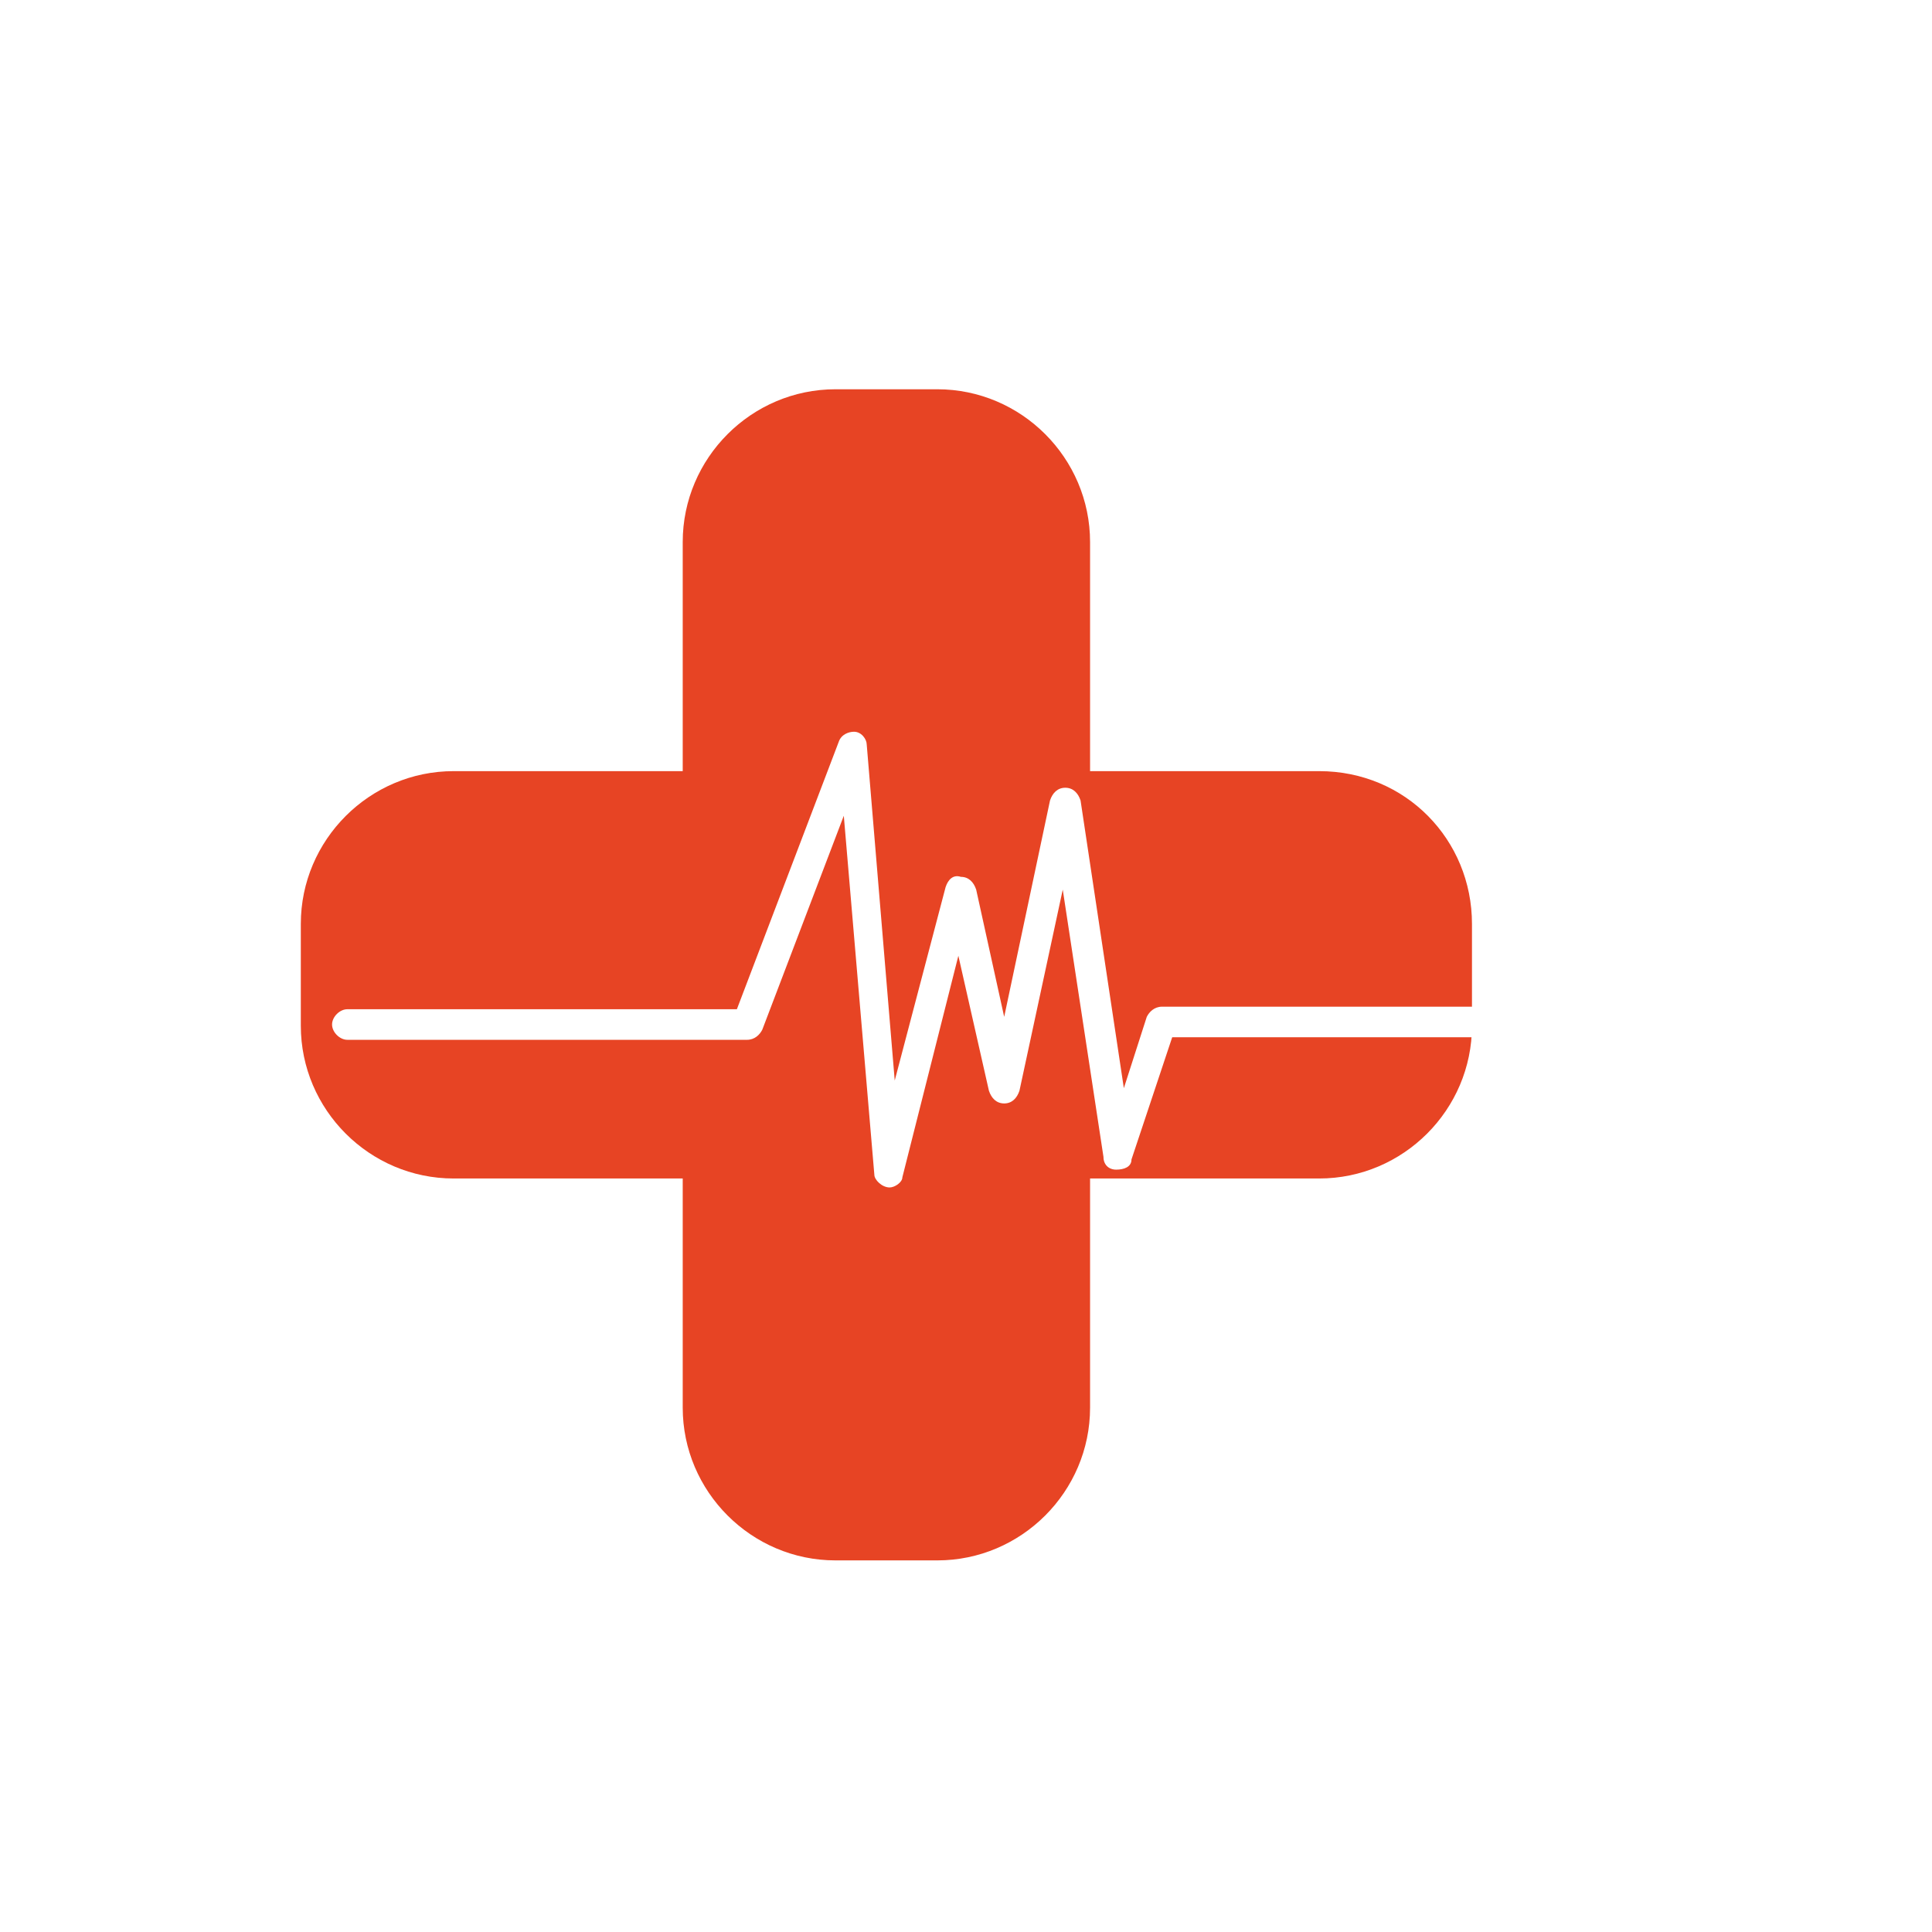 <svg width="64" height="64" viewBox="0 0 64 64" fill="none" xmlns="http://www.w3.org/2000/svg">
<g filter="url(#filter0_bii_10555_47620)">
<path d="M46.337 25.252H38.747V17.662C38.747 14.879 36.47 12.602 33.687 12.602H30.313C27.53 12.602 25.253 14.879 25.253 17.662V25.252H17.663C14.88 25.252 12.602 27.529 12.602 30.312V33.686C12.602 36.469 14.88 38.746 17.663 38.746H25.253V46.337C25.253 49.12 27.53 51.397 30.313 51.397H33.687C36.47 51.397 38.747 49.12 38.747 46.337V38.746H46.337C49.121 38.746 51.398 36.469 51.398 33.686V30.312C51.398 27.529 49.205 25.252 46.337 25.252Z" fill="#E74424"/>
</g>
<path d="M29.47 39.336C29.386 39.336 29.386 39.336 29.47 39.336C29.217 39.336 28.964 39.083 28.964 38.914L27.952 27.023L25.253 34.107C25.169 34.276 25 34.445 24.747 34.445H11.506C11.253 34.445 11 34.192 11 33.938C11 33.685 11.253 33.432 11.506 33.432H24.41L27.783 24.577C27.867 24.324 28.12 24.24 28.289 24.24C28.542 24.24 28.711 24.493 28.711 24.661L29.639 35.794L31.325 29.384C31.41 29.131 31.578 28.963 31.831 29.047C32.084 29.047 32.253 29.216 32.337 29.469L33.265 33.685L34.783 26.517C34.867 26.264 35.036 26.095 35.289 26.095C35.542 26.095 35.711 26.264 35.795 26.517L37.229 36.047L37.988 33.685C38.072 33.517 38.241 33.348 38.494 33.348H52.494C52.747 33.348 53 33.601 53 33.854C53 34.107 52.747 34.36 52.494 34.36H38.831L37.482 38.408C37.482 38.661 37.229 38.746 36.976 38.746C36.723 38.746 36.554 38.577 36.554 38.324L35.205 29.469L33.771 36.131C33.687 36.384 33.518 36.553 33.265 36.553C33.012 36.553 32.843 36.384 32.759 36.131L31.747 31.661L29.892 38.999C29.892 39.167 29.639 39.336 29.47 39.336Z" fill="white"/>
<defs>
<filter id="filter0_bii_10555_47620" x="9.087" y="11.137" width="43.776" height="41.725" filterUnits="userSpaceOnUse" color-interpolation-filters="sRGB">
<feFlood flood-opacity="0" result="BackgroundImageFix"/>
<feGaussianBlur in="BackgroundImageFix" stdDeviation="0.732"/>
<feComposite in2="SourceAlpha" operator="in" result="effect1_backgroundBlur_10555_47620"/>
<feBlend mode="normal" in="SourceGraphic" in2="effect1_backgroundBlur_10555_47620" result="shape"/>
<feColorMatrix in="SourceAlpha" type="matrix" values="0 0 0 0 0 0 0 0 0 0 0 0 0 0 0 0 0 0 127 0" result="hardAlpha"/>
<feOffset dx="-3.516" dy="1.172"/>
<feGaussianBlur stdDeviation="2.344"/>
<feComposite in2="hardAlpha" operator="arithmetic" k2="-1" k3="1"/>
<feColorMatrix type="matrix" values="0 0 0 0 1 0 0 0 0 1 0 0 0 0 1 0 0 0 0.5 0"/>
<feBlend mode="normal" in2="shape" result="effect2_innerShadow_10555_47620"/>
<feColorMatrix in="SourceAlpha" type="matrix" values="0 0 0 0 0 0 0 0 0 0 0 0 0 0 0 0 0 0 127 0" result="hardAlpha"/>
<feOffset dx="0.879" dy="-0.879"/>
<feGaussianBlur stdDeviation="1.758"/>
<feComposite in2="hardAlpha" operator="arithmetic" k2="-1" k3="1"/>
<feColorMatrix type="matrix" values="0 0 0 0 0 0 0 0 0 0 0 0 0 0 0 0 0 0 0.5 0"/>
<feBlend mode="normal" in2="effect2_innerShadow_10555_47620" result="effect3_innerShadow_10555_47620"/>
</filter>
</defs>
</svg>
